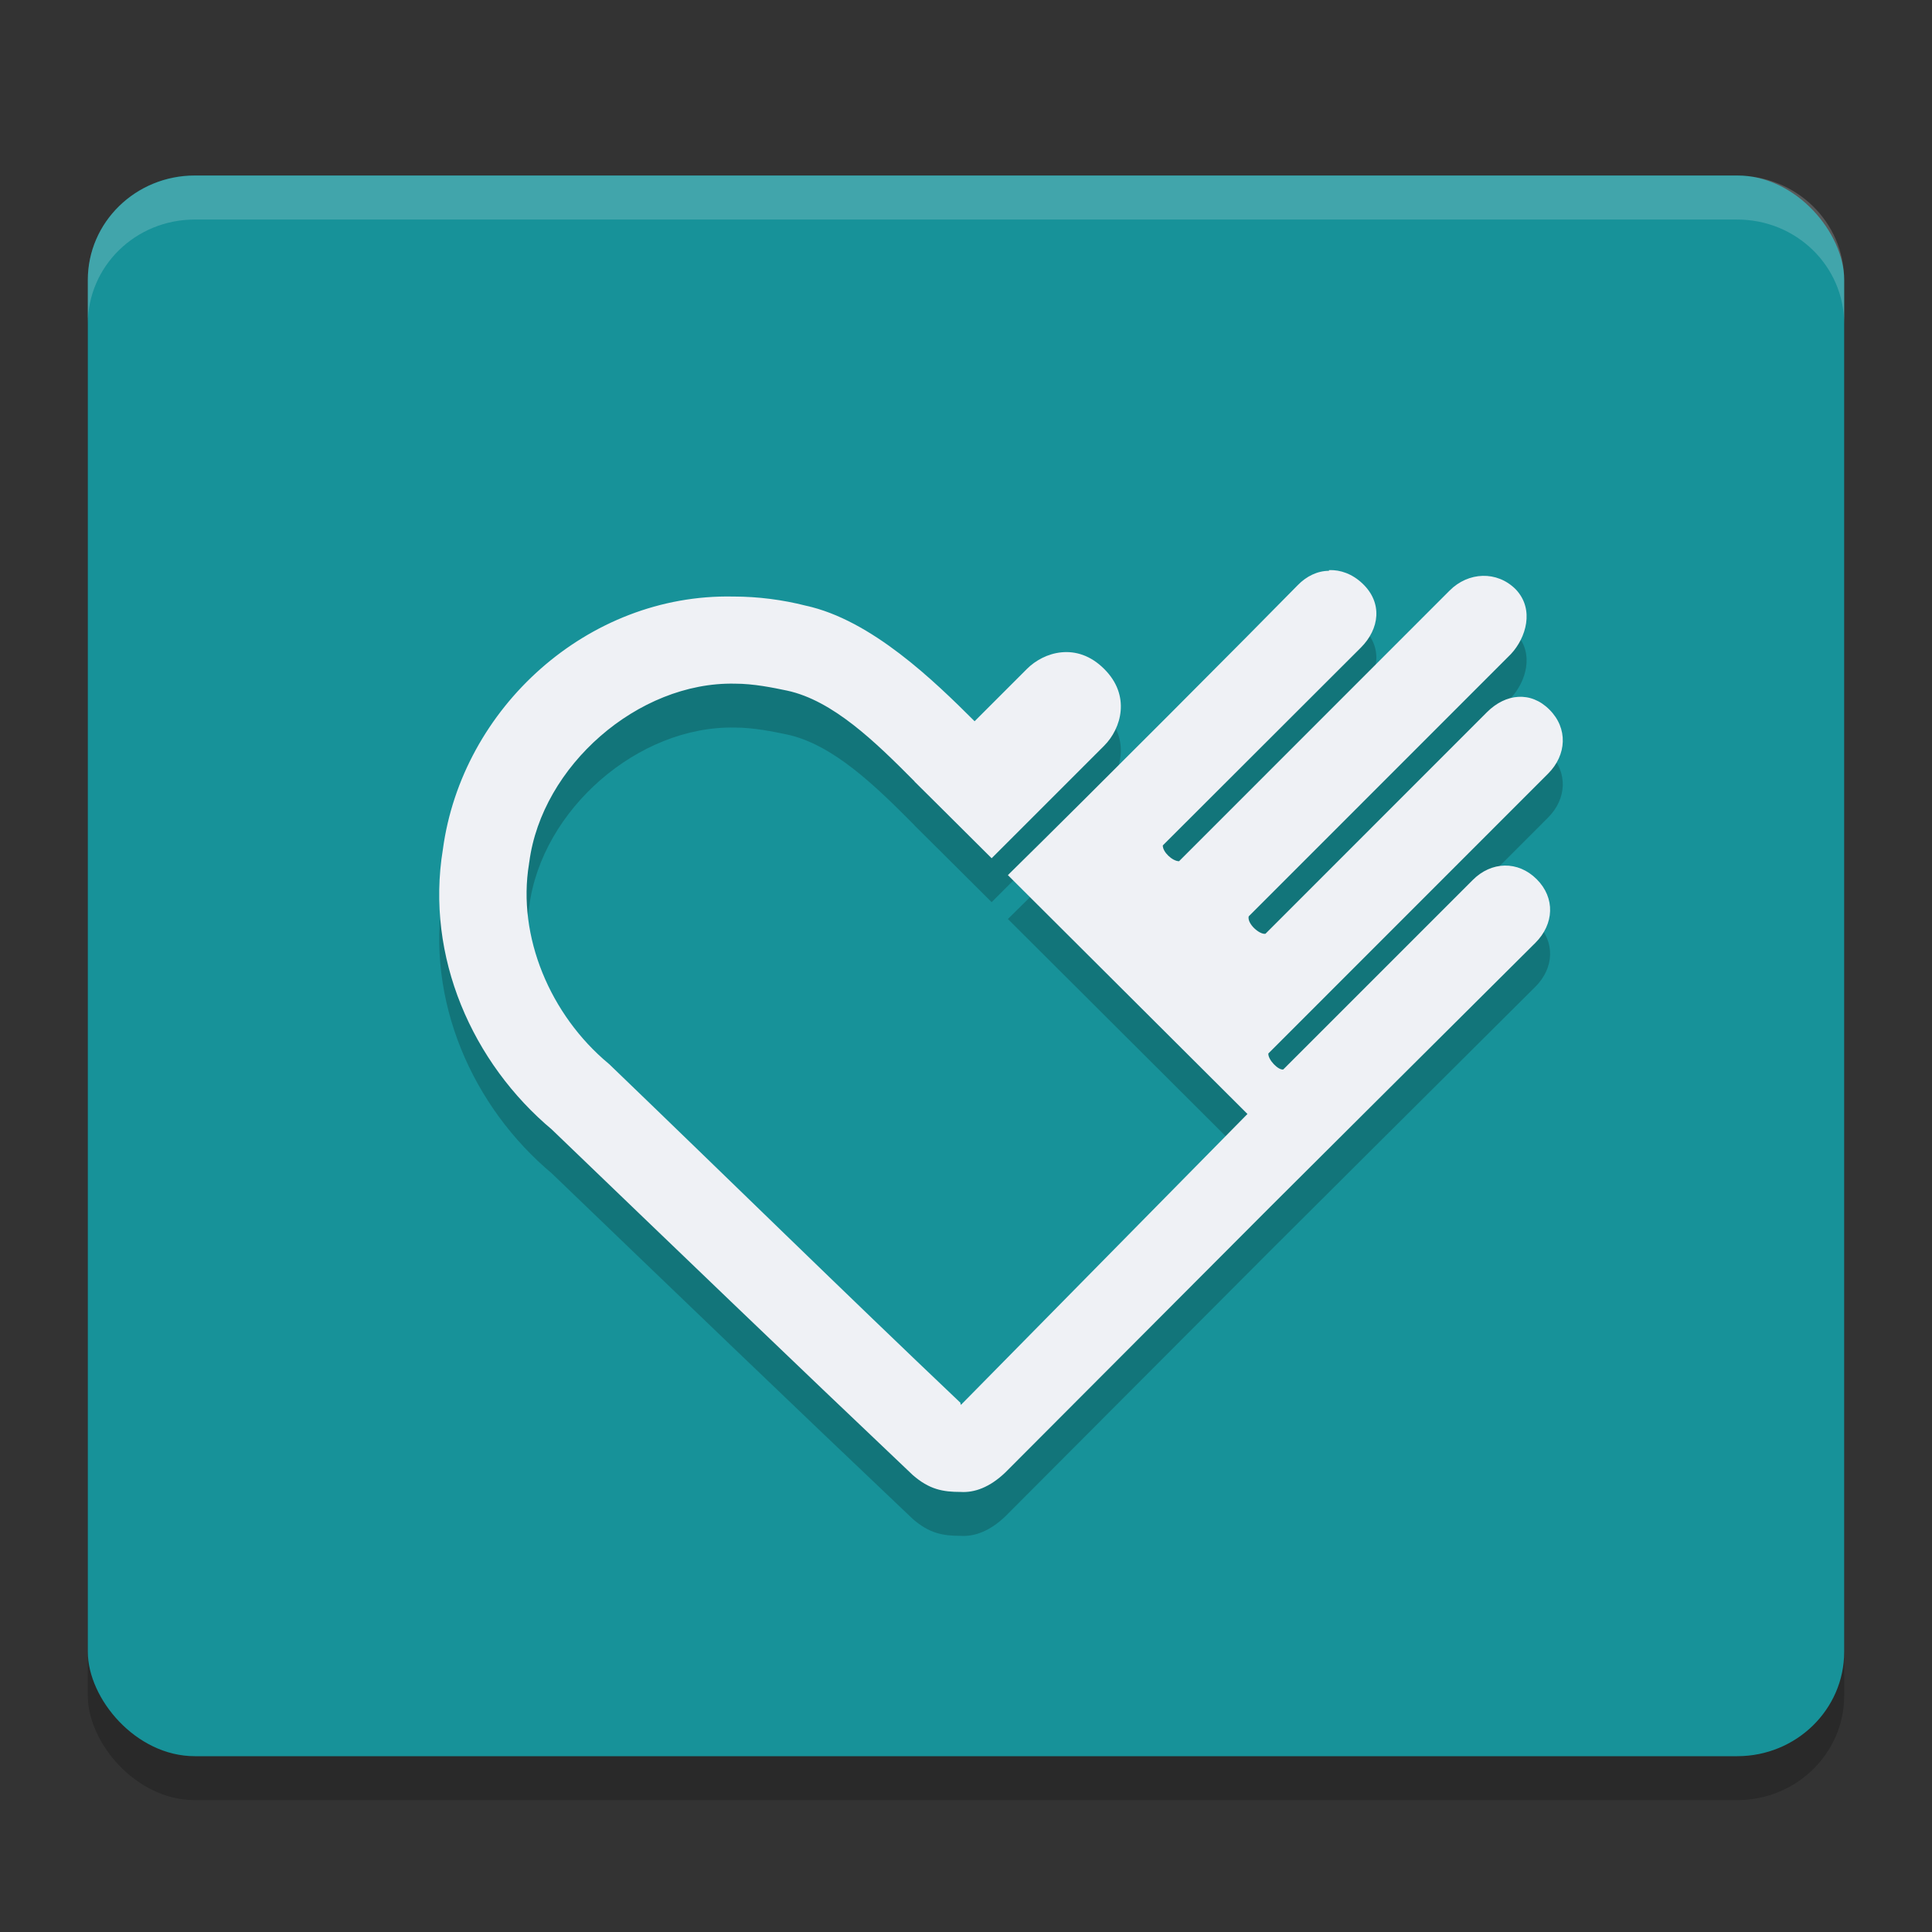 <svg xmlns="http://www.w3.org/2000/svg" width="22" height="22" version="1.1">
 <rect width="100%" height="100%" fill="#333333" stroke="none"/>
 <g transform="translate(0,-1030.362)">
  <rect style="opacity:0.2;stroke:#7287fd;stroke-width:0;stroke-linecap:round;stroke-linejoin:round" width="20" height="18" x="1" y="1032.86" rx="1.218" ry="1.189"/>
  <rect style="fill:#179299;stroke:#7287fd;stroke-width:0;stroke-linecap:round;stroke-linejoin:round" width="20" height="18" x="1" y="1032.36" rx="1.218" ry="1.189"/>
  <path style="opacity:0.2" d="m 15.133,1037.362 c -0.131,0 -0.257,0.062 -0.355,0.163 -0.509,0.52 -2.329,2.347 -3.301,3.302 l 2.728,2.72 -3.262,3.312 c -6.5e-4,-4e-4 -0.005,-0.01 -0.006,-0.01 v -0.013 c -1.334,-1.266 -2.651,-2.559 -3.983,-3.84 l -0.012,-0.012 -0.014,-0.012 c -0.66,-0.55 -1.041,-1.444 -0.904,-2.273 l 0.001,-0.01 0.002,-0.01 c 0.143,-1.095 1.238,-2.055 2.341,-2.032 0.214,0 0.43,0.045 0.594,0.079 0.522,0.112 1.005,0.583 1.453,1.035 -9e-4,0 -0.001,0 -0.002,0 l 0.244,0.242 0.635,0.632 1.281,-1.281 c 0.197,-0.197 0.305,-0.573 0,-0.875 -0.156,-0.156 -0.328,-0.204 -0.485,-0.189 -0.157,0.015 -0.298,0.093 -0.394,0.189 -0.201,0.201 -0.415,0.415 -0.596,0.596 -0.461,-0.46 -1.175,-1.154 -1.922,-1.316 -0.267,-0.068 -0.542,-0.103 -0.816,-0.104 -0.002,0 -0.003,0 -0.005,0 -0.003,0 -0.005,0 -0.007,0 v 0 c -1.654,-0.034 -3.088,1.267 -3.305,2.88 -0.2,1.22 0.334,2.432 1.248,3.195 l -0.026,-0.024 c 1.337,1.285 2.776,2.67 4.128,3.952 0.19,0.166 0.345,0.193 0.546,0.193 v 0 c 0.154,0.01 0.33,-0.05 0.51,-0.223 l 3.017,-3.025 c 0,0 2.021,-2.014 3.018,-3.005 0.213,-0.213 0.228,-0.511 0.015,-0.724 -0.213,-0.213 -0.517,-0.205 -0.73,0.01 l -2.156,2.156 c -0.056,0.012 -0.176,-0.112 -0.17,-0.182 l 3.185,-3.186 c 0.213,-0.213 0.229,-0.517 0.015,-0.73 -0.213,-0.213 -0.497,-0.183 -0.71,0.029 l -2.523,2.524 c -0.066,0.012 -0.21,-0.113 -0.191,-0.198 l 2.986,-2.987 c 0.171,-0.183 0.273,-0.509 0.054,-0.738 -0.213,-0.213 -0.539,-0.199 -0.752,0.015 l -3.081,3.082 c -0.074,0 -0.187,-0.104 -0.185,-0.18 l 2.255,-2.252 c 0.213,-0.213 0.251,-0.51 0.019,-0.73 -0.116,-0.11 -0.251,-0.158 -0.382,-0.153 z"/>
  <path style="fill:#eff1f5" d="m 15.133,1036.862 c -0.131,0 -0.257,0.062 -0.355,0.163 -0.509,0.52 -2.329,2.347 -3.301,3.302 l 2.728,2.72 -3.262,3.312 c -6.5e-4,-4e-4 -0.005,-0.01 -0.006,-0.01 v -0.013 c -1.334,-1.266 -2.651,-2.559 -3.983,-3.84 l -0.012,-0.012 -0.014,-0.012 c -0.66,-0.55 -1.041,-1.444 -0.904,-2.273 l 0.001,-0.01 0.002,-0.01 c 0.143,-1.095 1.238,-2.055 2.341,-2.032 0.214,0 0.43,0.045 0.594,0.079 0.522,0.112 1.005,0.583 1.453,1.035 -9e-4,0 -0.001,0 -0.002,0 l 0.244,0.242 0.635,0.632 1.281,-1.281 c 0.197,-0.197 0.305,-0.573 0,-0.875 -0.156,-0.156 -0.328,-0.204 -0.485,-0.189 -0.157,0.015 -0.298,0.093 -0.394,0.189 -0.201,0.201 -0.415,0.415 -0.596,0.596 -0.461,-0.46 -1.175,-1.154 -1.922,-1.316 -0.267,-0.068 -0.542,-0.103 -0.816,-0.104 -0.002,0 -0.003,0 -0.005,0 -0.003,0 -0.005,0 -0.007,0 v 0 c -1.654,-0.034 -3.088,1.267 -3.305,2.88 -0.2,1.22 0.334,2.432 1.248,3.195 l -0.026,-0.024 c 1.337,1.285 2.776,2.67 4.128,3.952 0.19,0.166 0.345,0.193 0.546,0.193 v 0 c 0.154,0.01 0.33,-0.05 0.51,-0.223 l 3.017,-3.025 c 0,0 2.021,-2.014 3.018,-3.005 0.213,-0.213 0.228,-0.511 0.015,-0.724 -0.213,-0.213 -0.517,-0.205 -0.73,0.01 l -2.156,2.156 c -0.056,0.012 -0.176,-0.112 -0.17,-0.182 l 3.185,-3.186 c 0.213,-0.213 0.229,-0.517 0.015,-0.73 -0.213,-0.213 -0.497,-0.183 -0.71,0.029 l -2.523,2.524 c -0.066,0.012 -0.21,-0.113 -0.191,-0.198 l 2.986,-2.987 c 0.171,-0.183 0.273,-0.509 0.054,-0.738 -0.213,-0.213 -0.539,-0.199 -0.752,0.015 l -3.081,3.082 c -0.074,0 -0.187,-0.104 -0.185,-0.18 l 2.255,-2.252 c 0.213,-0.213 0.251,-0.51 0.019,-0.73 -0.116,-0.11 -0.251,-0.158 -0.382,-0.153 z"/>
  <path style="opacity:0.2;fill:#eff1f5;stroke:#7287fd;stroke-width:0;stroke-linecap:round;stroke-linejoin:round" d="m 2.218,1032.362 c -0.674,0 -1.218,0.531 -1.218,1.19 v 0.5 c 0,-0.659 0.543,-1.19 1.218,-1.19 H 19.782 c 0.674,0 1.218,0.531 1.218,1.19 v -0.5 c 0,-0.659 -0.543,-1.19 -1.218,-1.19 z"/>
 </g>
</svg>
